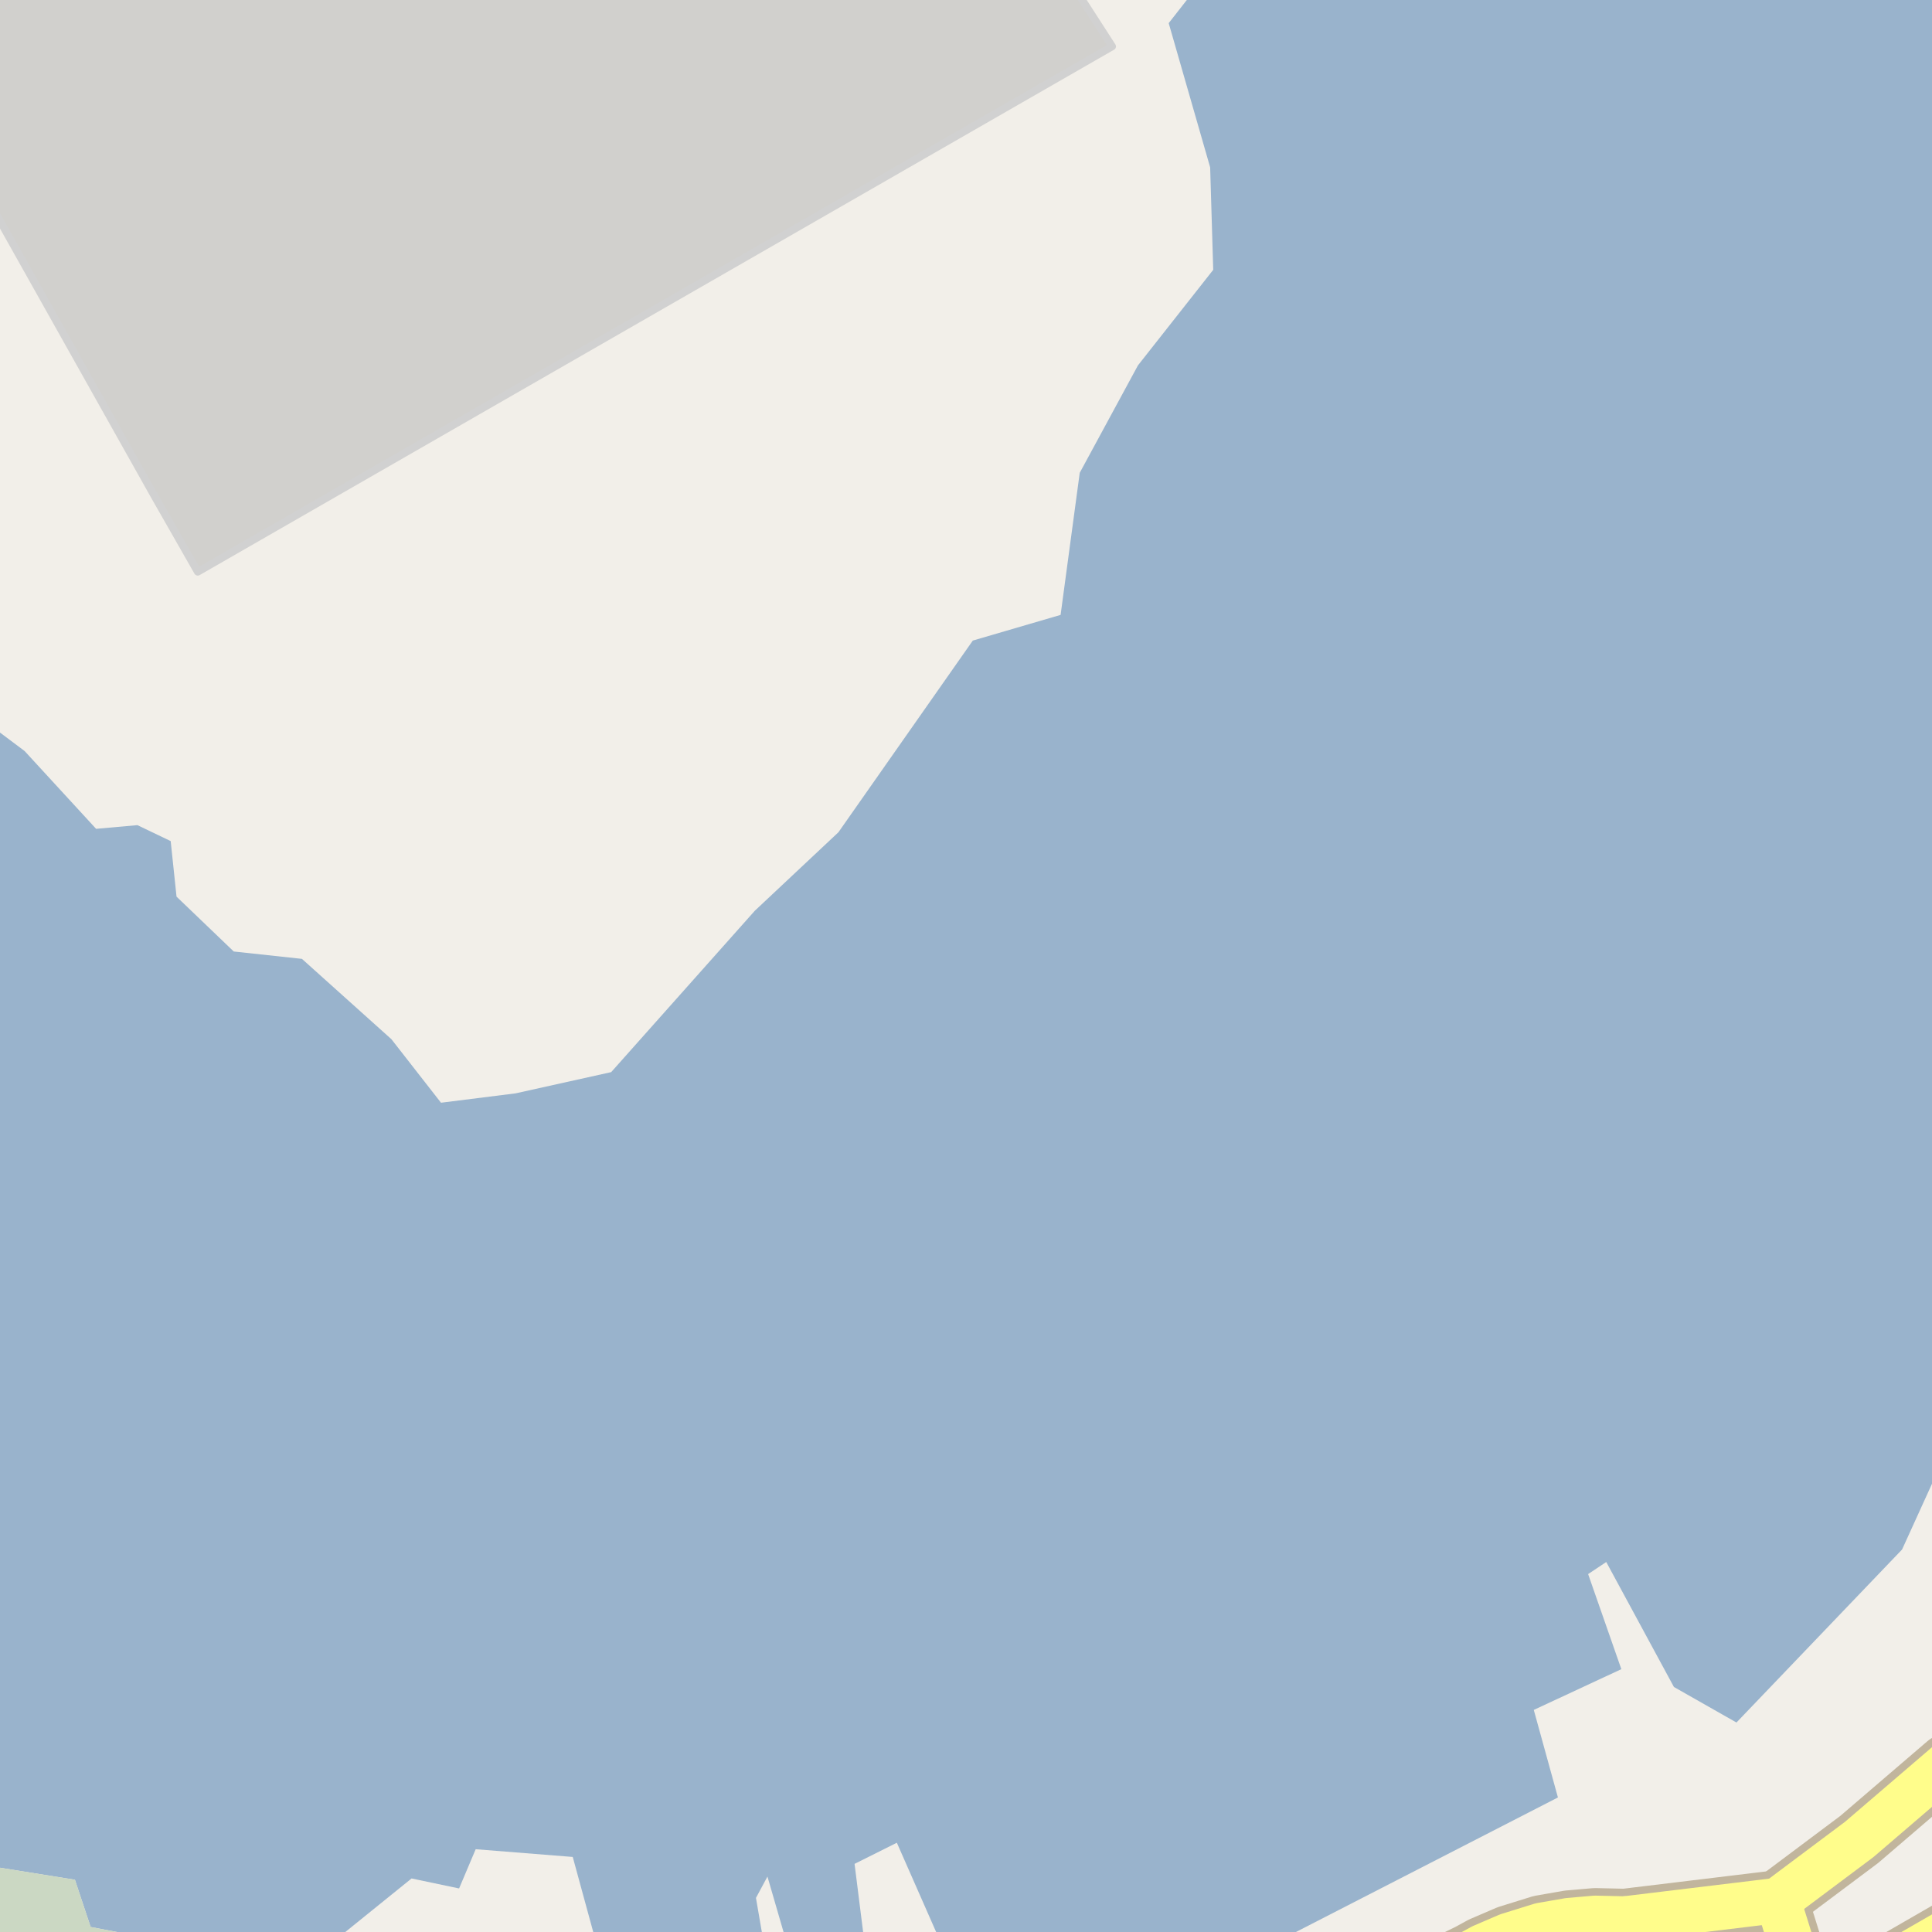 <?xml version="1.0" encoding="UTF-8"?>
<svg xmlns="http://www.w3.org/2000/svg" xmlns:xlink="http://www.w3.org/1999/xlink" width="256pt" height="256pt" viewBox="0 0 256 256" version="1.1">
<g id="surface2">
<rect x="0" y="0" width="256" height="256" style="fill:rgb(60%,70.196%,80%);fill-opacity:1;stroke:none;"/>
<path style=" stroke:none;fill-rule:evenodd;fill:rgb(94.902%,93.725%,91.373%);fill-opacity:1;" d="M 259 259 L -4 259 L -4 246.844 L 9.926 249.074 L 12.012 255.336 L 31.285 259 L 42.043 259 L 54.535 248.906 L 60.832 250.23 L 63.031 245.031 L 75.891 246.055 L 79.426 259 L 101.465 259 L 100.168 251.484 L 101.691 248.656 L 104.695 259 L 114.746 259 L 113.234 246.973 L 118.836 244.172 L 125.363 259 L 165.879 259 L 206.434 238.172 L 203.234 226.574 L 214.836 221.172 L 210.434 208.574 L 212.836 206.973 L 221.801 223.531 L 230.09 228.242 L 252.035 205.316 L 259 190.012 L 259 -4 Z M 259 259 "/>
<path style=" stroke:none;fill-rule:evenodd;fill:rgb(94.902%,93.725%,91.373%);fill-opacity:1;" d="M 159.98 -4 L 159.598 -2.988 L 154.859 3.066 L 160.352 22.176 L 160.758 35.754 L 150.785 48.414 L 143.07 62.652 L 140.535 81.477 L 128.902 84.879 L 111.098 110.277 L 100.02 120.676 L 80.984 142.062 L 68.32 144.875 L 58.434 146.117 L 51.867 137.703 L 40.008 127.055 L 30.973 126.078 L 23.391 118.809 L 22.617 111.449 L 18.207 109.336 L 12.734 109.824 L 3.262 99.516 L -4 94.07 L -4 259 L -4 -4 Z M 159.98 -4 "/>
<path style=" stroke:none;fill-rule:evenodd;fill:rgb(81.961%,81.569%,80.392%);fill-opacity:1;" d="M -4 -4 L -4 22.145 L 20.555 65.875 L 26.203 75.77 L 147.371 6.152 L 140.824 -4 Z M -4 -4 "/>
<path style="fill:none;stroke-width:1;stroke-linecap:round;stroke-linejoin:round;stroke:rgb(81.961%,81.961%,81.961%);stroke-opacity:1;stroke-miterlimit:10;" d="M -4 -4 L -4 22.145 L 20.555 65.875 L 26.203 75.77 L 147.371 6.152 L 140.824 -4 L -4 -4 "/>
<path style=" stroke:none;fill-rule:evenodd;fill:rgb(79.608%,84.706%,76.471%);fill-opacity:1;" d="M -4 260 L 36.543 260 L 12.012 255.336 L 9.926 249.074 L -4 246.844 Z M -4 260 "/>
<path style="fill:none;stroke-width:8;stroke-linecap:round;stroke-linejoin:round;stroke:rgb(75.686%,70.98%,61.569%);stroke-opacity:1;stroke-miterlimit:10;" d="M 5.652 264 L -9 259.035 "/>
<path style="fill:none;stroke-width:8;stroke-linecap:round;stroke-linejoin:round;stroke:rgb(75.686%,70.98%,61.569%);stroke-opacity:1;stroke-miterlimit:10;" d="M 215.293 254.27 L 218.309 264 "/>
<path style="fill:none;stroke-width:8;stroke-linecap:round;stroke-linejoin:round;stroke:rgb(75.686%,70.98%,61.569%);stroke-opacity:1;stroke-miterlimit:10;" d="M 235.566 251.816 L 215.293 254.27 L 211.355 254.18 L 207.859 254.484 L 204.156 255.129 L 199.82 256.477 L 196.395 257.949 L 194.648 258.902 L 184.18 264 "/>
<path style="fill:none;stroke-width:8;stroke-linecap:round;stroke-linejoin:round;stroke:rgb(75.686%,70.98%,61.569%);stroke-opacity:1;stroke-miterlimit:10;" d="M 264 230.32 L 257.996 233.754 L 246.359 243.734 L 235.566 251.816 "/>
<path style="fill:none;stroke-width:8;stroke-linecap:round;stroke-linejoin:round;stroke:rgb(75.686%,70.98%,61.569%);stroke-opacity:1;stroke-miterlimit:10;" d="M 239.363 264 L 235.566 251.816 "/>
<path style="fill:none;stroke-width:8;stroke-linecap:round;stroke-linejoin:round;stroke:rgb(75.686%,70.98%,61.569%);stroke-opacity:1;stroke-miterlimit:10;" d="M 264 252.641 L 260.324 254.637 L 249.926 260.633 L 244.242 264 "/>
<path style="fill:none;stroke-width:6;stroke-linecap:round;stroke-linejoin:round;stroke:rgb(100%,100%,100%);stroke-opacity:1;stroke-miterlimit:10;" d="M 215.293 254.27 L 218.309 264 "/>
<path style="fill:none;stroke-width:6;stroke-linecap:round;stroke-linejoin:round;stroke:rgb(100%,99.216%,54.51%);stroke-opacity:1;stroke-miterlimit:10;" d="M 235.566 251.816 L 215.293 254.27 L 211.355 254.18 L 207.859 254.484 L 204.156 255.129 L 199.82 256.477 L 196.395 257.949 L 194.648 258.902 L 184.18 264 "/>
<path style="fill:none;stroke-width:6;stroke-linecap:round;stroke-linejoin:round;stroke:rgb(100%,99.216%,54.51%);stroke-opacity:1;stroke-miterlimit:10;" d="M 264 230.32 L 257.996 233.754 L 246.359 243.734 L 235.566 251.816 "/>
<path style="fill:none;stroke-width:6;stroke-linecap:round;stroke-linejoin:round;stroke:rgb(100%,99.216%,54.51%);stroke-opacity:1;stroke-miterlimit:10;" d="M 239.363 264 L 235.566 251.816 "/>
<path style="fill:none;stroke-width:6;stroke-linecap:round;stroke-linejoin:round;stroke:rgb(100%,99.216%,54.51%);stroke-opacity:1;stroke-miterlimit:10;" d="M 264 252.641 L 260.324 254.637 L 249.926 260.633 L 244.242 264 "/>
</g>
</svg>

